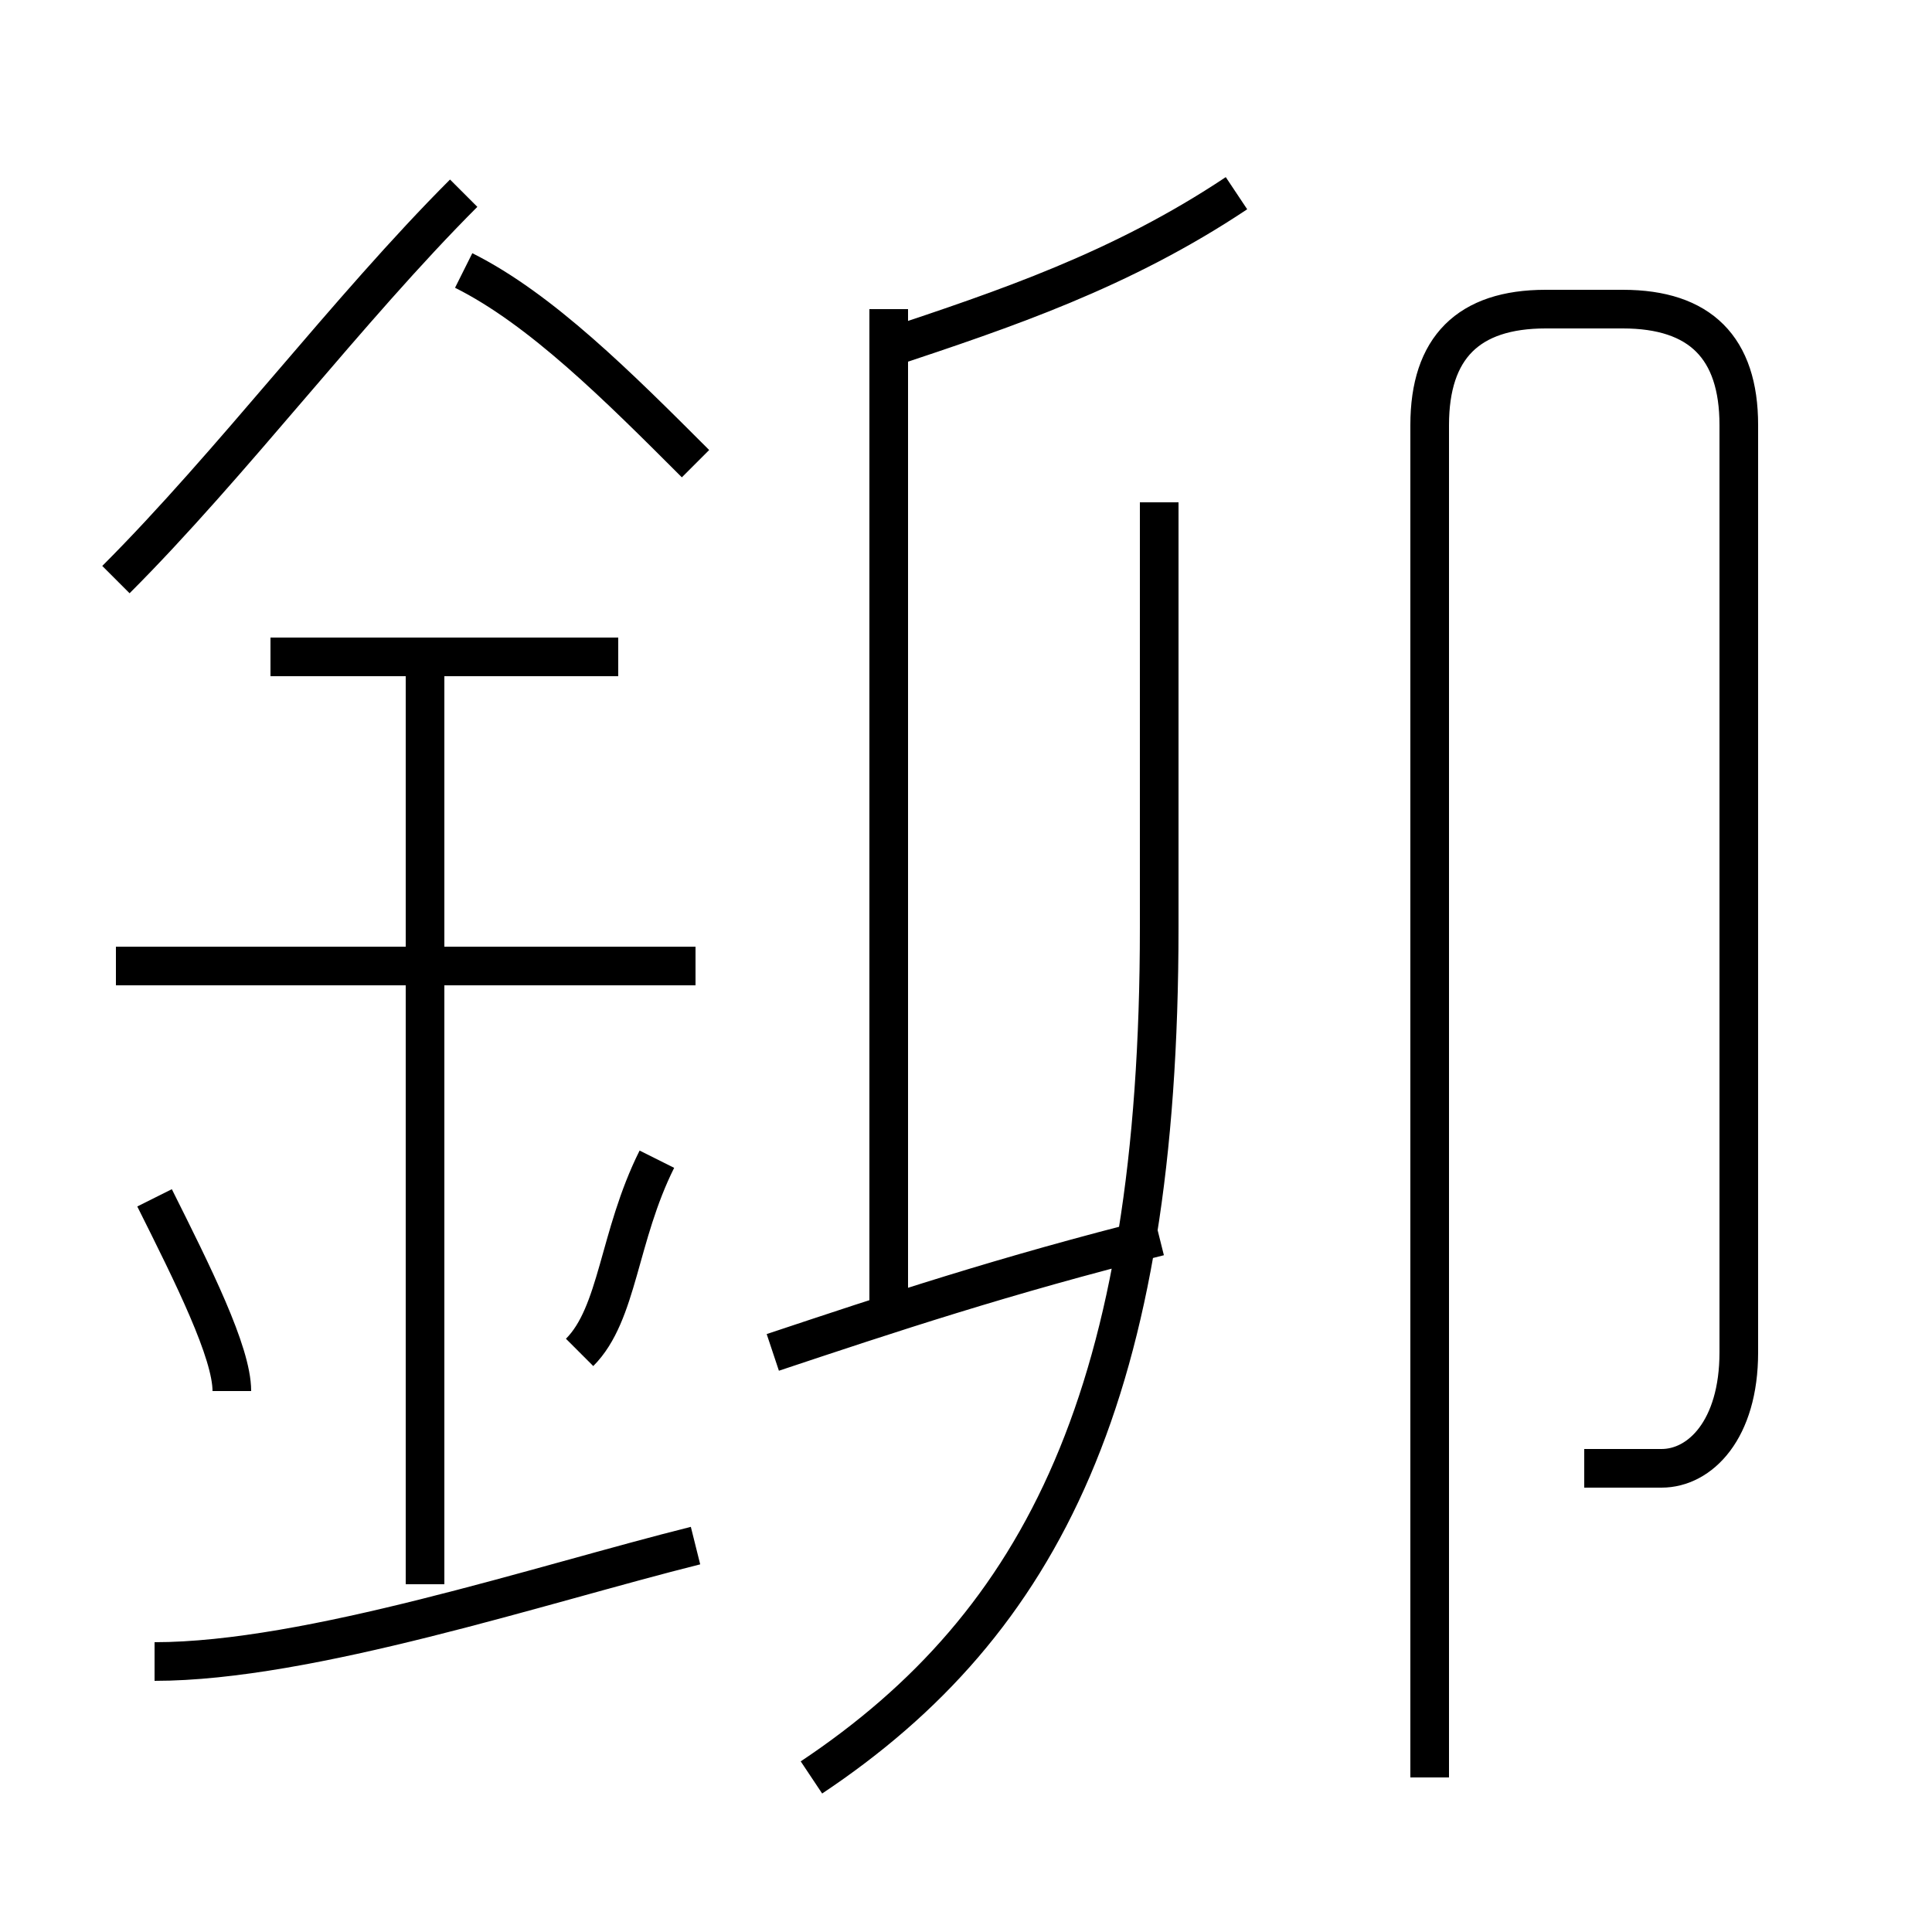 <?xml version='1.0' encoding='utf8'?>
<svg viewBox="0.0 -6.0 50.0 50.0" version="1.1" xmlns="http://www.w3.org/2000/svg">
<rect x="0.0" y="-6.0" width="50.0" height="50.0" fill="#808080" stroke="none"/>
<rect x="-1000" y="-1000" width="2000" height="2000" stroke="white" fill="white"/>
<g style="fill:white;stroke:#000000;  stroke-width:1">
<path d="M 41 -6 C 42 -6 42 -6 43 -6 C 44 -6 45 -7 45 -9 L 45 -33 C 45 -35 44 -36 42 -36 L 40 -36 C 38 -36 37 -35 37 -33 L 37 2 M 4 -1 C 8 -1 14 -3 18 -4 M 6 -8 C 6 -9 5 -11 4 -13 M 11 -3 L 11 -27 M 15 -9 C 16 -10 16 -12 17 -14 M 18 -19 L 3 -19 M 20 -9 C 23 -10 26 -11 30 -12 M 16 -27 L 7 -27 M 21 2 C 27 -2 30 -8 30 -20 L 30 -31 M 3 -29 C 6 -32 9 -36 12 -39 M 23 -10 L 23 -36 M 18 -32 C 16 -34 14 -36 12 -37 M 23 -35 C 26 -36 29 -37 32 -39" transform="translate(0.0 38.0)" />
</g>
</svg>